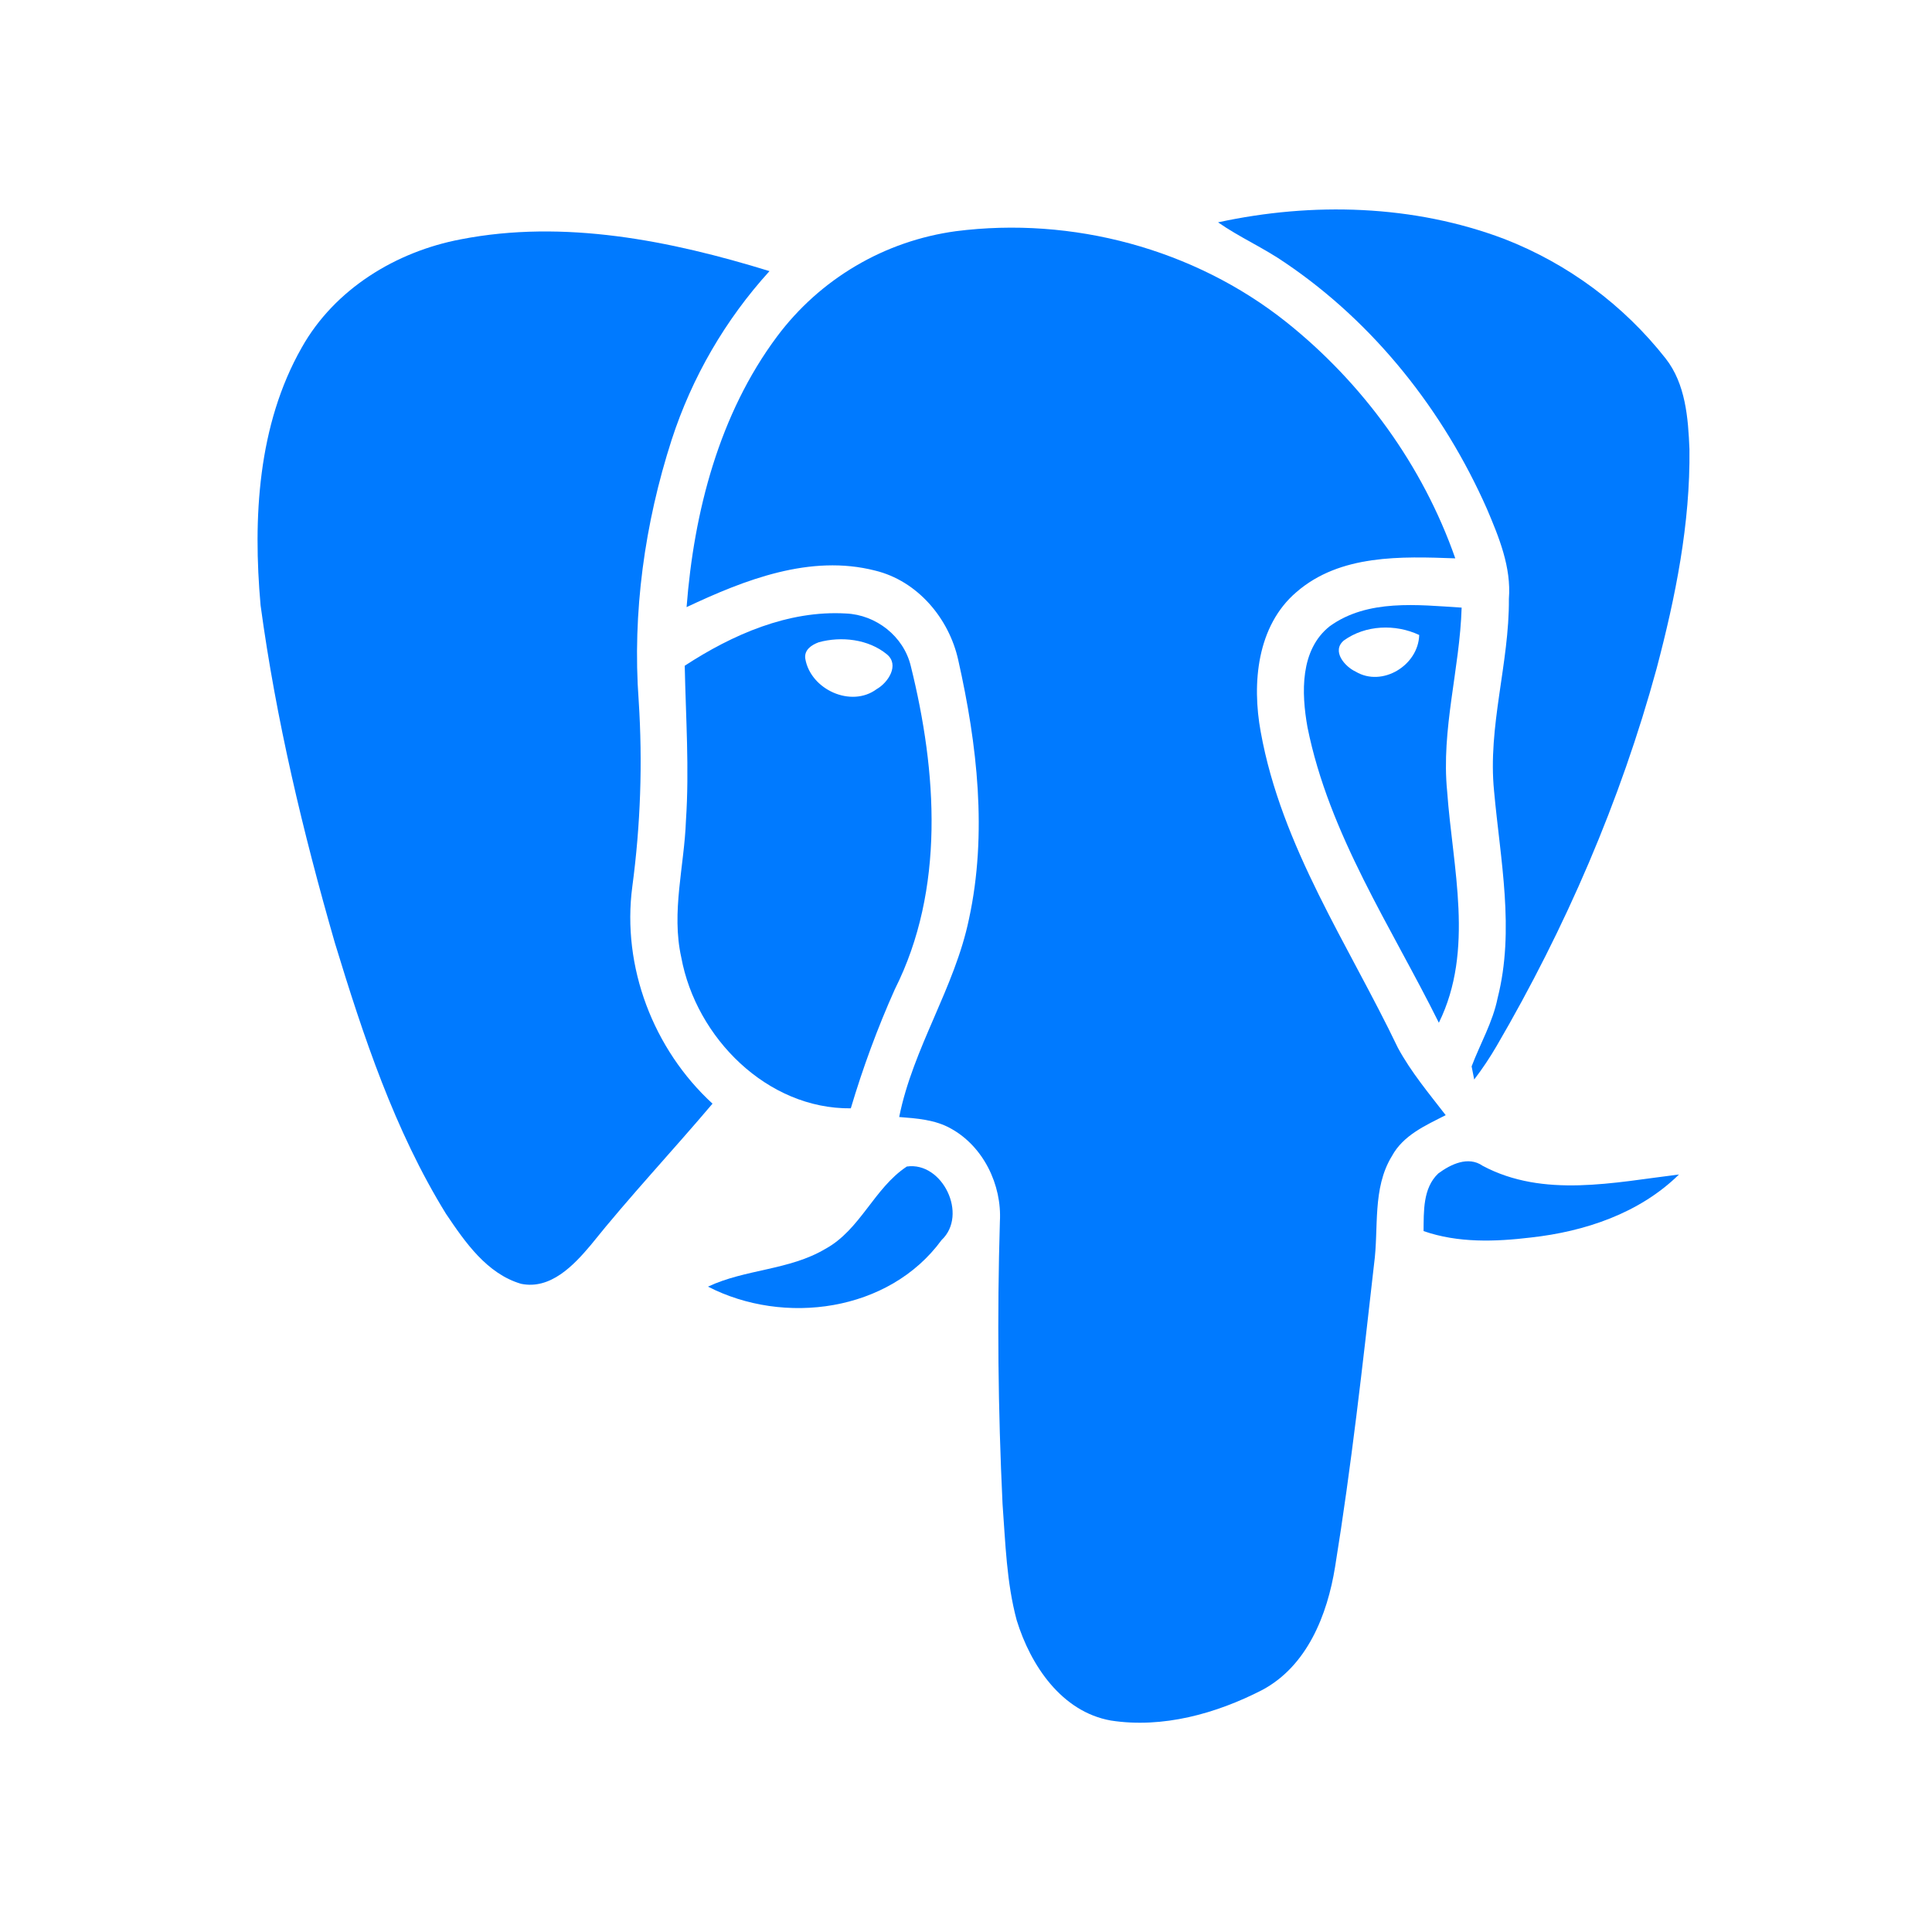 <svg width="24" height="24" viewBox="0 0 24 24" fill="none" xmlns="http://www.w3.org/2000/svg">
<path fill-rule="evenodd" clip-rule="evenodd" d="M15.131 2.762C16.303 2.508 17.561 2.541 18.691 2.97C19.478 3.277 20.169 3.789 20.691 4.453C20.939 4.769 20.971 5.191 20.987 5.58C20.998 6.503 20.814 7.416 20.579 8.305C20.13 9.95 19.448 11.525 18.592 12.993C18.508 13.137 18.415 13.277 18.313 13.41L18.281 13.247C18.388 12.964 18.544 12.697 18.604 12.398C18.819 11.551 18.637 10.68 18.56 9.828C18.479 9.023 18.75 8.241 18.744 7.439C18.775 7.046 18.621 6.674 18.471 6.321C17.931 5.1 17.071 4.013 15.969 3.267C15.7 3.08 15.399 2.949 15.131 2.762Z" fill="#007AFF"/>
<path fill-rule="evenodd" clip-rule="evenodd" d="M11.874 2.872C13.317 2.687 14.833 3.089 15.979 4.001C16.927 4.757 17.675 5.783 18.078 6.936C17.408 6.912 16.648 6.884 16.105 7.355C15.614 7.774 15.55 8.49 15.661 9.091C15.918 10.52 16.751 11.734 17.366 13.018C17.53 13.32 17.75 13.582 17.959 13.853C17.71 13.98 17.432 14.101 17.291 14.361C17.044 14.764 17.13 15.256 17.069 15.704C16.927 16.959 16.787 18.216 16.585 19.463C16.489 20.061 16.238 20.696 15.679 20.994C15.107 21.288 14.443 21.473 13.799 21.373C13.188 21.264 12.803 20.689 12.63 20.128C12.503 19.657 12.49 19.166 12.454 18.683C12.398 17.514 12.386 16.343 12.421 15.174C12.447 14.717 12.215 14.241 11.812 14.019C11.617 13.909 11.389 13.893 11.17 13.876C11.342 13.017 11.859 12.274 12.037 11.416C12.267 10.355 12.14 9.25 11.904 8.201C11.789 7.678 11.395 7.215 10.871 7.088C10.065 6.882 9.251 7.202 8.529 7.542C8.62 6.357 8.934 5.144 9.652 4.181C9.917 3.826 10.249 3.528 10.631 3.303C11.012 3.078 11.435 2.932 11.874 2.872Z" fill="#007AFF"/>
<path fill-rule="evenodd" clip-rule="evenodd" d="M5.724 2.973C7.008 2.723 8.326 2.988 9.559 3.368C9.01 3.972 8.596 4.686 8.344 5.462C8.008 6.503 7.854 7.611 7.934 8.704C7.984 9.474 7.957 10.247 7.855 11.012C7.722 12.01 8.117 13.036 8.851 13.71C8.352 14.3 7.822 14.863 7.339 15.466C7.125 15.721 6.837 16.023 6.473 15.948C6.048 15.823 5.777 15.43 5.54 15.078C4.9 14.041 4.513 12.871 4.159 11.71C3.763 10.335 3.429 8.938 3.237 7.519C3.141 6.439 3.201 5.28 3.748 4.318C4.157 3.589 4.921 3.125 5.724 2.973ZM16.694 7.956C16.537 8.088 16.707 8.282 16.842 8.344C17.17 8.539 17.619 8.267 17.63 7.888C17.334 7.749 16.962 7.763 16.694 7.956ZM16.52 7.778C16.992 7.439 17.611 7.514 18.157 7.548C18.134 8.312 17.901 9.061 17.977 9.83C18.045 10.781 18.318 11.803 17.874 12.705C17.28 11.508 16.51 10.366 16.242 9.034C16.166 8.609 16.147 8.072 16.52 7.778Z" fill="#007AFF"/>
<path fill-rule="evenodd" clip-rule="evenodd" d="M10.172 7.978C10.081 8.011 9.986 8.074 10.004 8.185C10.07 8.565 10.573 8.797 10.891 8.56C11.031 8.481 11.178 8.261 11.017 8.128C10.787 7.939 10.451 7.902 10.172 7.978ZM8.506 8.27C9.099 7.883 9.792 7.579 10.509 7.621C10.882 7.637 11.225 7.903 11.314 8.273C11.64 9.586 11.741 11.046 11.116 12.289C10.901 12.769 10.719 13.264 10.569 13.768C9.531 13.779 8.647 12.892 8.463 11.893C8.337 11.328 8.501 10.759 8.521 10.193C8.564 9.552 8.519 8.911 8.506 8.27ZM17.867 14.577C18.021 14.463 18.239 14.357 18.418 14.482C19.174 14.885 20.052 14.688 20.857 14.59C20.366 15.073 19.685 15.299 19.016 15.373C18.573 15.426 18.112 15.442 17.684 15.293C17.687 15.049 17.674 14.759 17.867 14.577ZM10.253 15.514C10.687 15.278 10.859 14.758 11.265 14.491C11.707 14.427 12.03 15.091 11.696 15.405C11.043 16.298 9.738 16.469 8.795 15.983C9.26 15.764 9.804 15.781 10.253 15.514Z" fill="#007AFF"/>
</svg>
